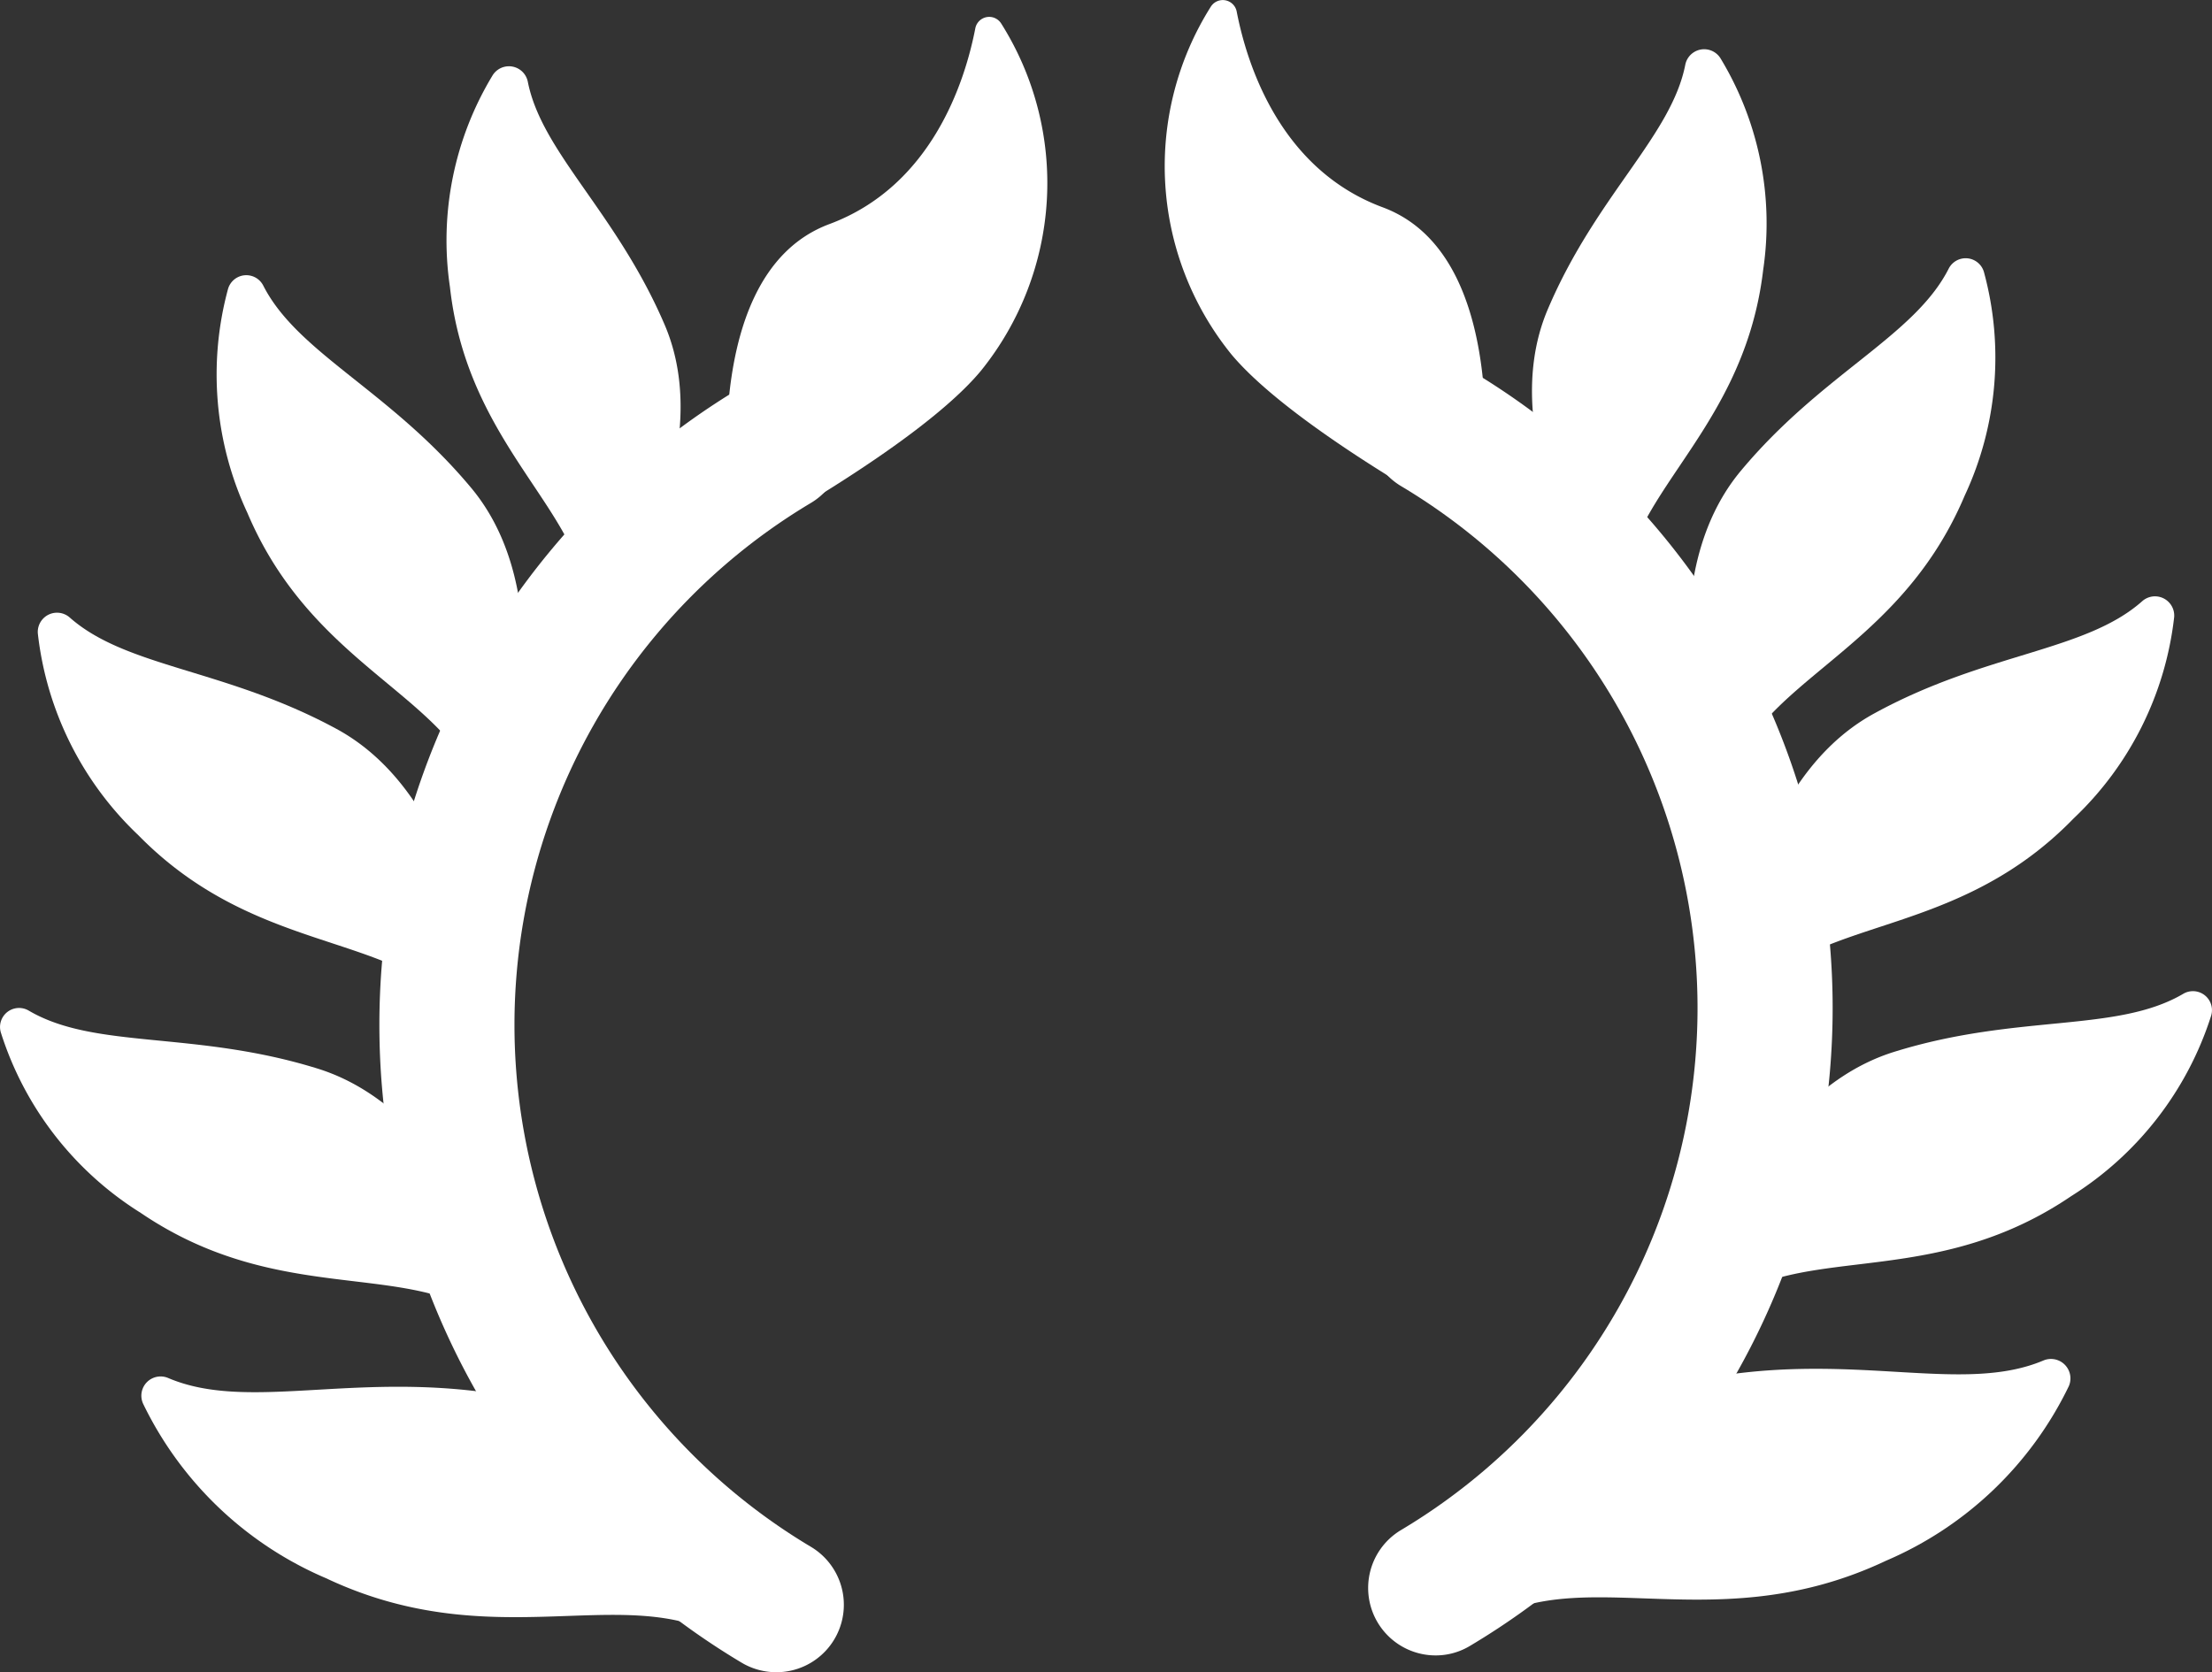 <svg xmlns="http://www.w3.org/2000/svg" viewBox="0 0 100 75.61"><rect x="0" y="0" width="100" height="75.61" fill="#333333" stroke="none"/><defs><style>.cls-1{fill:#fff;}</style></defs><g id="Слой_2" data-name="Слой 2"><g id="icons"><g id="Wreath"><path class="cls-1" d="M64.91,74.85a3.05,3.05,0,0,1-1.57-5.67,27.48,27.48,0,0,0,0-47.2,3.05,3.05,0,0,1,3.13-5.24,33.57,33.57,0,0,1,0,57.67A3,3,0,0,1,64.91,74.85Z"/><path class="cls-1" d="M66.84,23.89S58.51,19.45,55.65,16A13.52,13.52,0,0,1,54.74.3a.64.64,0,0,1,1.17.23c.48,2.47,2,7.13,6.59,8.84C68.91,11.74,66.84,23.89,66.84,23.89Z"/><path class="cls-1" d="M72.8,27.87S67.31,20.1,70,13.92c2.18-5.09,5.56-7.78,6.19-11a.87.87,0,0,1,1.58-.3,14.4,14.4,0,0,1,1.94,9.58C78.78,20.1,72.6,22.75,73.48,28Z"/><path class="cls-1" d="M77.41,35.94s-3.15-9.31,1.28-14.64c3.68-4.42,7.85-6.08,9.41-9.16a.86.86,0,0,1,1.59.16,14.74,14.74,0,0,1-.87,10.11C85.61,30,78.72,30.81,78,36.31Z"/><path class="cls-1" d="M78.14,45.46s.48-9.85,6.57-13.19c5.06-2.78,9.56-2.79,12.15-5.1a.87.87,0,0,1,1.43.73A14.83,14.83,0,0,1,93.75,37C88,42.93,81.24,41.15,78.58,46Z"/><path class="cls-1" d="M76.47,59.31s2.45-9.66,9.16-11.75c5.59-1.74,10.06-.85,13.08-2.63a.86.86,0,0,1,1.25,1,15,15,0,0,1-6.32,8.15C86.72,58.78,80.41,55.66,76.8,60Z"/><path class="cls-1" d="M65.92,73.32s4.25-10,11.83-11.11c6.38-1,11.08.81,14.64-.7a.88.88,0,0,1,1.14,1.16,16.28,16.28,0,0,1-8.27,7.9c-8.23,3.89-14.49-.52-19.09,3.51Z"/><path class="cls-1" d="M35.09,75.61a3.05,3.05,0,0,0,1.57-5.67,27.48,27.48,0,0,1,0-47.2,3.05,3.05,0,0,0-3.13-5.24,33.58,33.58,0,0,0,0,57.68A3.06,3.06,0,0,0,35.09,75.61Z"/><path class="cls-1" d="M33.16,24.65s8.33-4.44,11.19-7.89a13.51,13.51,0,0,0,.91-15.7.64.64,0,0,0-1.17.23c-.48,2.47-2,7.13-6.59,8.84C31.09,12.51,33.16,24.65,33.16,24.65Z"/><path class="cls-1" d="M27.2,28.63s5.49-7.77,2.85-13.94c-2.18-5.09-5.56-7.79-6.19-11a.87.87,0,0,0-1.58-.3,14.4,14.4,0,0,0-1.94,9.58c.88,7.94,7.06,10.59,6.18,15.88Z"/><path class="cls-1" d="M22.59,36.7s3.15-9.3-1.28-14.63c-3.68-4.42-7.85-6.09-9.41-9.16a.86.86,0,0,0-1.59.15,14.77,14.77,0,0,0,.87,10.12c3.21,7.59,10.1,8.39,10.79,13.89Z"/><path class="cls-1" d="M21.86,46.22S21.38,36.38,15.29,33c-5.06-2.77-9.56-2.79-12.15-5.09a.87.87,0,0,0-1.43.73,14.85,14.85,0,0,0,4.54,9.12c5.79,5.91,12.51,4.12,15.17,9Z"/><path class="cls-1" d="M23.53,60.07s-2.45-9.65-9.16-11.75c-5.59-1.74-10.06-.85-13.08-2.63a.86.86,0,0,0-1.25,1,14.93,14.93,0,0,0,6.32,8.15c6.92,4.7,13.23,1.59,16.84,5.89Z"/><path class="cls-1" d="M34.08,74.08S29.83,64.1,22.25,63c-6.38-.95-11.08.82-14.64-.69a.87.87,0,0,0-1.14,1.16,16.27,16.27,0,0,0,8.27,7.89c8.23,3.89,14.49-.51,19.09,3.51Z"/></g></g></g></svg>